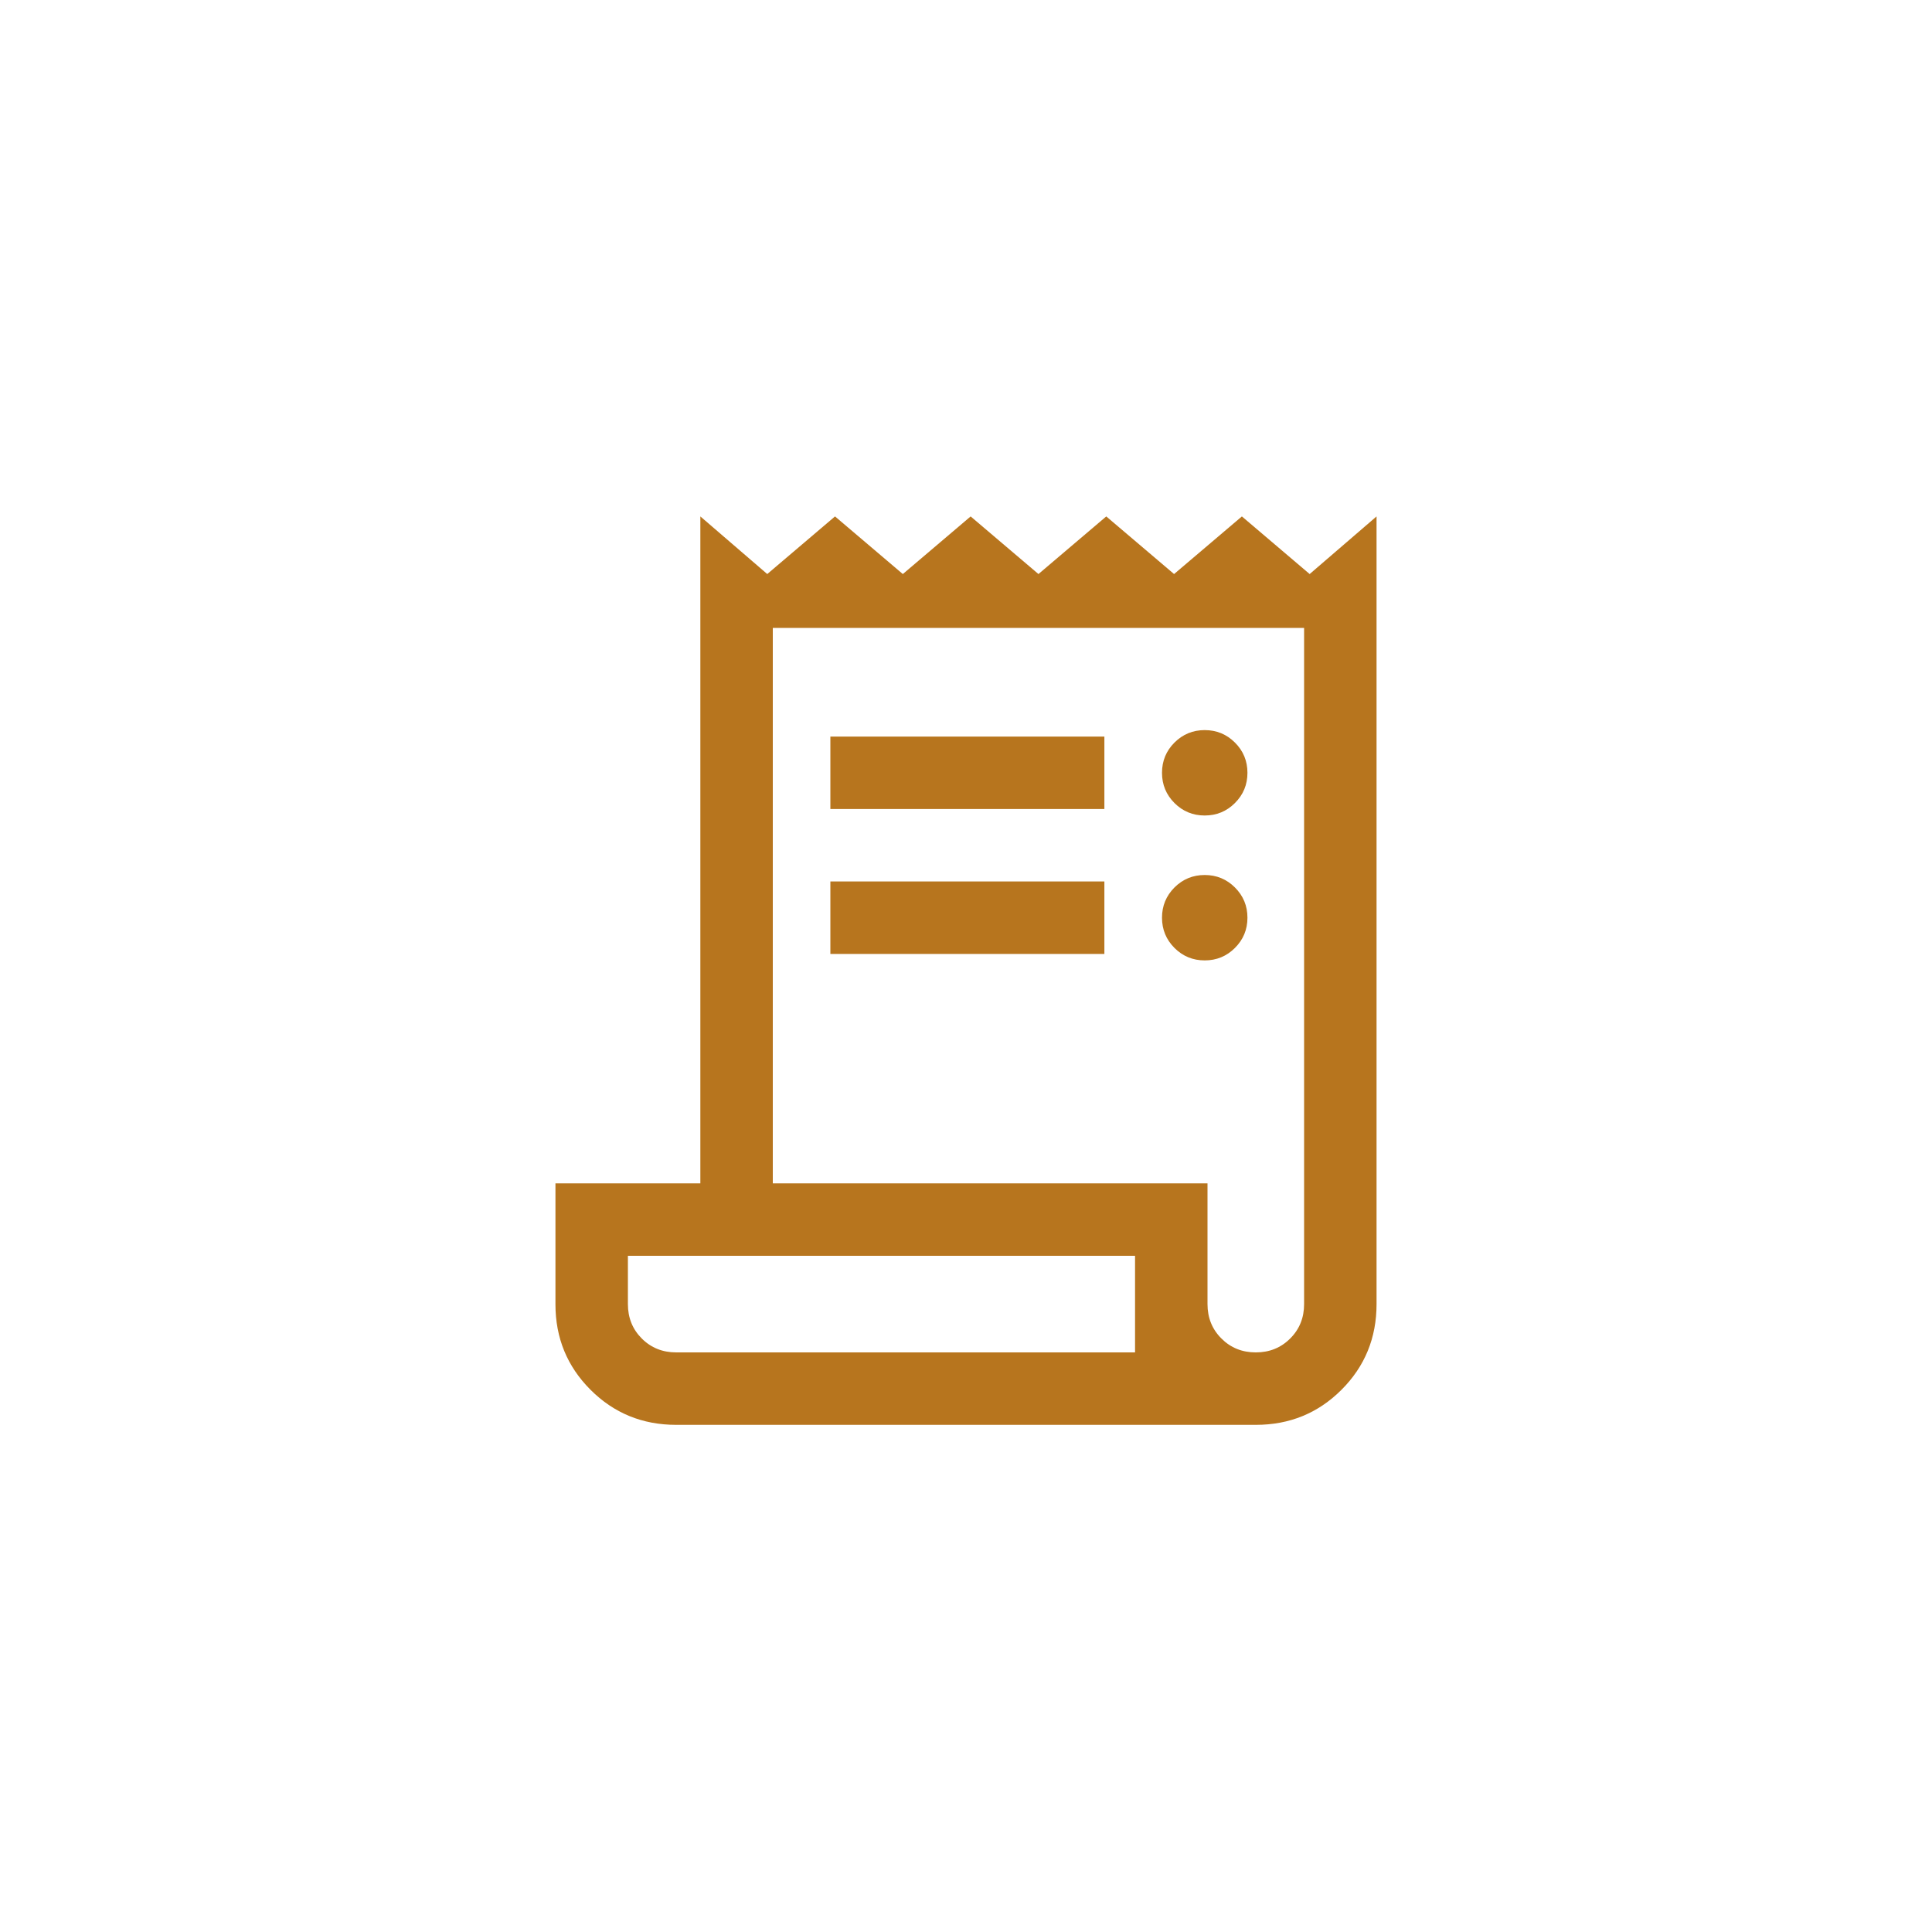 <svg width="40" height="40" viewBox="0 0 40 40" fill="none" xmlns="http://www.w3.org/2000/svg">
<path d="M14 29.5C13.301 29.5 12.71 29.258 12.226 28.774C11.742 28.29 11.5 27.7 11.5 27.005V24.5H14.5V10.692L15.885 11.885L17.288 10.692L18.692 11.885L20.096 10.692L21.5 11.885L22.904 10.692L24.308 11.885L25.712 10.692L27.115 11.885L28.5 10.692V27C28.5 27.699 28.258 28.29 27.774 28.774C27.29 29.258 26.699 29.5 26 29.5H14ZM26 28C26.283 28 26.521 27.904 26.712 27.712C26.904 27.521 27 27.283 27 27V13H16V24.5H25V27C25 27.283 25.096 27.521 25.288 27.712C25.479 27.904 25.717 28 26 28ZM17.192 16.75V15.25H22.865V16.75H17.192ZM17.192 19.75V18.25H22.865V19.75H17.192ZM24.942 16.884C24.697 16.884 24.489 16.798 24.316 16.626C24.144 16.453 24.058 16.245 24.058 16C24.058 15.755 24.144 15.546 24.316 15.374C24.489 15.202 24.697 15.116 24.942 15.116C25.187 15.116 25.396 15.202 25.568 15.374C25.741 15.546 25.827 15.755 25.827 16C25.827 16.245 25.741 16.453 25.568 16.626C25.396 16.798 25.187 16.884 24.942 16.884ZM24.942 19.884C24.697 19.884 24.489 19.798 24.316 19.626C24.144 19.453 24.058 19.245 24.058 19C24.058 18.755 24.144 18.547 24.316 18.374C24.489 18.202 24.697 18.116 24.942 18.116C25.187 18.116 25.396 18.202 25.568 18.374C25.741 18.547 25.827 18.755 25.827 19C25.827 19.245 25.741 19.453 25.568 19.626C25.396 19.798 25.187 19.884 24.942 19.884ZM14 28H23.5V26H13V27C13 27.283 13.096 27.521 13.287 27.712C13.479 27.904 13.717 28 14 28Z" fill="#B7751E"/>
</svg>
